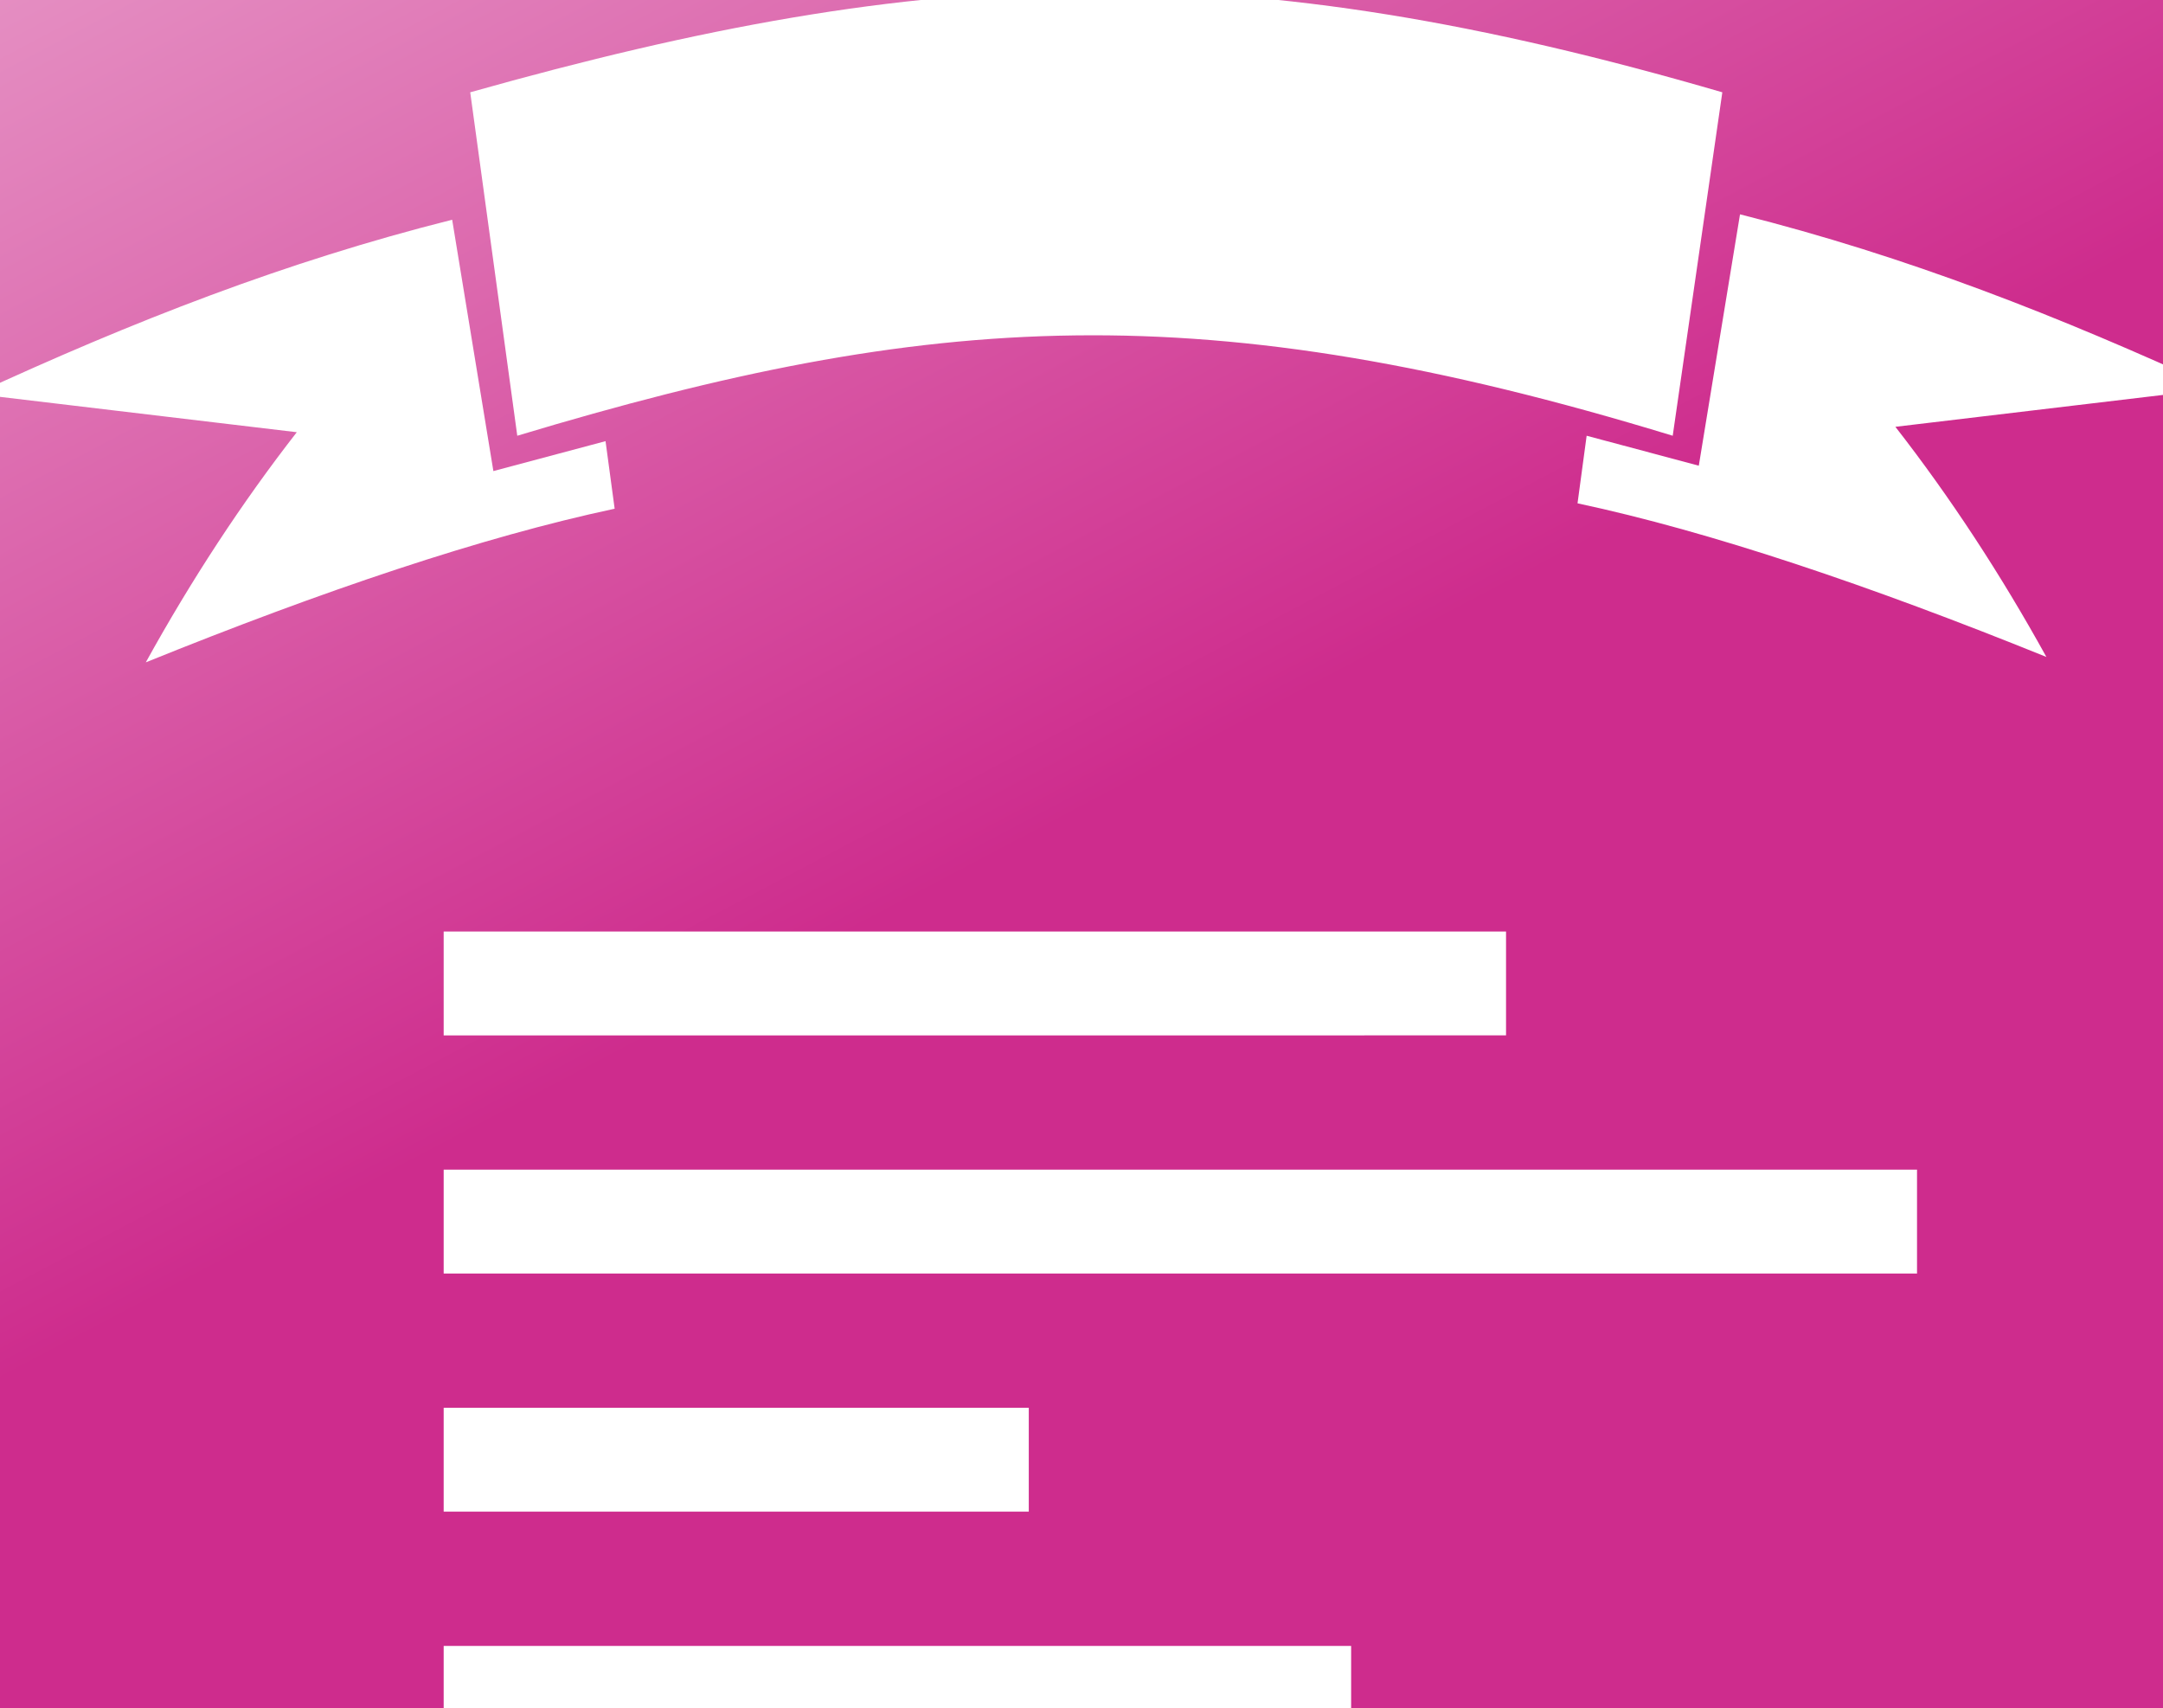 <?xml version="1.0" encoding="UTF-8" standalone="no"?>
<svg
   version="1.1"
   id="Layer_1"
   x="0px"
   y="0px"
   viewBox="0 0 122.88 97.05"
   style="enable-background:new 0 0 122.88 97.05"
   xml:space="preserve"
   sodipodi:docname="module_image.svg"
   inkscape:version="1.2.2 (b0a8486541, 2022-12-01)"
   inkscape:export-filename="../../../../../../Downloads/module_image.png"
   inkscape:export-xdpi="347.45166"
   inkscape:export-ydpi="347.45166"
   xmlns:inkscape="http://www.inkscape.org/namespaces/inkscape"
   xmlns:sodipodi="http://sodipodi.sourceforge.net/DTD/sodipodi-0.dtd"
   xmlns:xlink="http://www.w3.org/1999/xlink"
   xmlns="http://www.w3.org/2000/svg"
   xmlns:svg="http://www.w3.org/2000/svg"><rect x="0" y="0" width="122.88" height="97.05" fill="#333333" stroke="none"/><defs
     id="defs9"><linearGradient
       inkscape:collect="always"
       id="linearGradient1095"><stop
         style="stop-color:#ce2c8d;stop-opacity:1;"
         offset="0"
         id="stop1091" /><stop
         style="stop-color:#ffffff;stop-opacity:1"
         offset="1"
         id="stop1093" /></linearGradient><linearGradient
       inkscape:collect="always"
       xlink:href="#linearGradient1095"
       id="linearGradient1097"
       x1="65.837"
       y1="43.842"
       x2="-4.271"
       y2="-88.977"
       gradientUnits="userSpaceOnUse" /></defs><sodipodi:namedview
     id="namedview7"
     pagecolor="#ffffff"
     bordercolor="#666666"
     borderopacity="1.0"
     inkscape:pageshadow="2"
     inkscape:pageopacity="0.0"
     inkscape:pagecheckerboard="0"
     showgrid="false"
     inkscape:zoom="1.3704276"
     inkscape:cx="-54.727444"
     inkscape:cy="62.389286"
     inkscape:window-width="1878"
     inkscape:window-height="1011"
     inkscape:window-x="42"
     inkscape:window-y="32"
     inkscape:window-maximized="1"
     inkscape:current-layer="layer2"
     inkscape:showpageshadow="2"
     inkscape:deskcolor="#d1d1d1" /><g
     inkscape:groupmode="layer"
     id="layer2"
     inkscape:label="Layer 2"><path
       sodipodi:type="star"
       style="fill:url(#linearGradient1097);fill-opacity:1;stroke:#3bb0f4;stroke-width:0;stroke-miterlimit:4;stroke-dasharray:none"
       id="path859"
       inkscape:flatsided="true"
       sodipodi:sides="4"
       sodipodi:cx="63.406307"
       sodipodi:cy="46.851624"
       sodipodi:r1="86.300095"
       sodipodi:r2="61.02338"
       sodipodi:arg1="0.78539816"
       sodipodi:arg2="1.5707963"
       inkscape:rounded="0.15"
       inkscape:randomized="0"
       d="m 124.43,107.875 c -12.945,12.945 -109.102,12.945 -122.047,0 -12.945,-12.945 -12.945,-109.102 -4e-7,-122.047 12.945,-12.945 109.102,-12.945 122.047,-10e-7 12.945,12.945 12.945,109.102 0,122.047 z"
       inkscape:export-filename="/home/marc/www/hhdev/protected/modules/module-model/resources/module_image.png"
       inkscape:export-xdpi="347.45001"
       inkscape:export-ydpi="347.45001" /><g
       id="g1058"
       transform="matrix(1.036,0,0,1.181,-1.383,-0.532)"
       style="fill:#ffffff"><path
         class="st0"
         d="M 29.7,21.41 27.12,4.89 c 25.32,-6.26 42.13,-6.78 68.66,0 l -2.72,16.52 c -25.65,-6.87 -40.67,-6 -63.36,0 z m 64.79,1.44 2.26,-12.09 c 9.16,2.02 17.5,4.9 26.13,8.38 l -17.61,1.84 c 3.02,3.4 5.78,7.1 8.28,11.07 -9.75,-3.46 -18.44,-6.03 -25.71,-7.39 l 0.5,-3.25 z M 28.39,23.11 26.13,11.02 C 16.97,13.04 8.62,15.91 0,19.4 l 17.61,1.84 c -3.02,3.4 -5.78,7.1 -8.28,11.07 9.75,-3.46 18.44,-6.03 25.71,-7.39 l -0.5,-3.25 z"
         id="path1056"
         style="clip-rule:evenodd;fill:#ffffff;fill-rule:evenodd" /></g><path
       fill-rule="nonzero"
       d="m 76.758,93.499 v 5.9 H 25.205 V 93.499 Z M 85.558,52.917 v 5.9 H 25.205 V 52.917 Z m 23.348,13.526 v 5.902 H 25.205 v -5.902 z M 58.445,79.97 v 5.901 H 25.205 v -5.901 z"
       id="path5758"
       style="fill:#ffffff;stroke-width:0.131" /></g><g
     inkscape:groupmode="layer"
     id="layer1"
     inkscape:label="Layer 1" /></svg>
